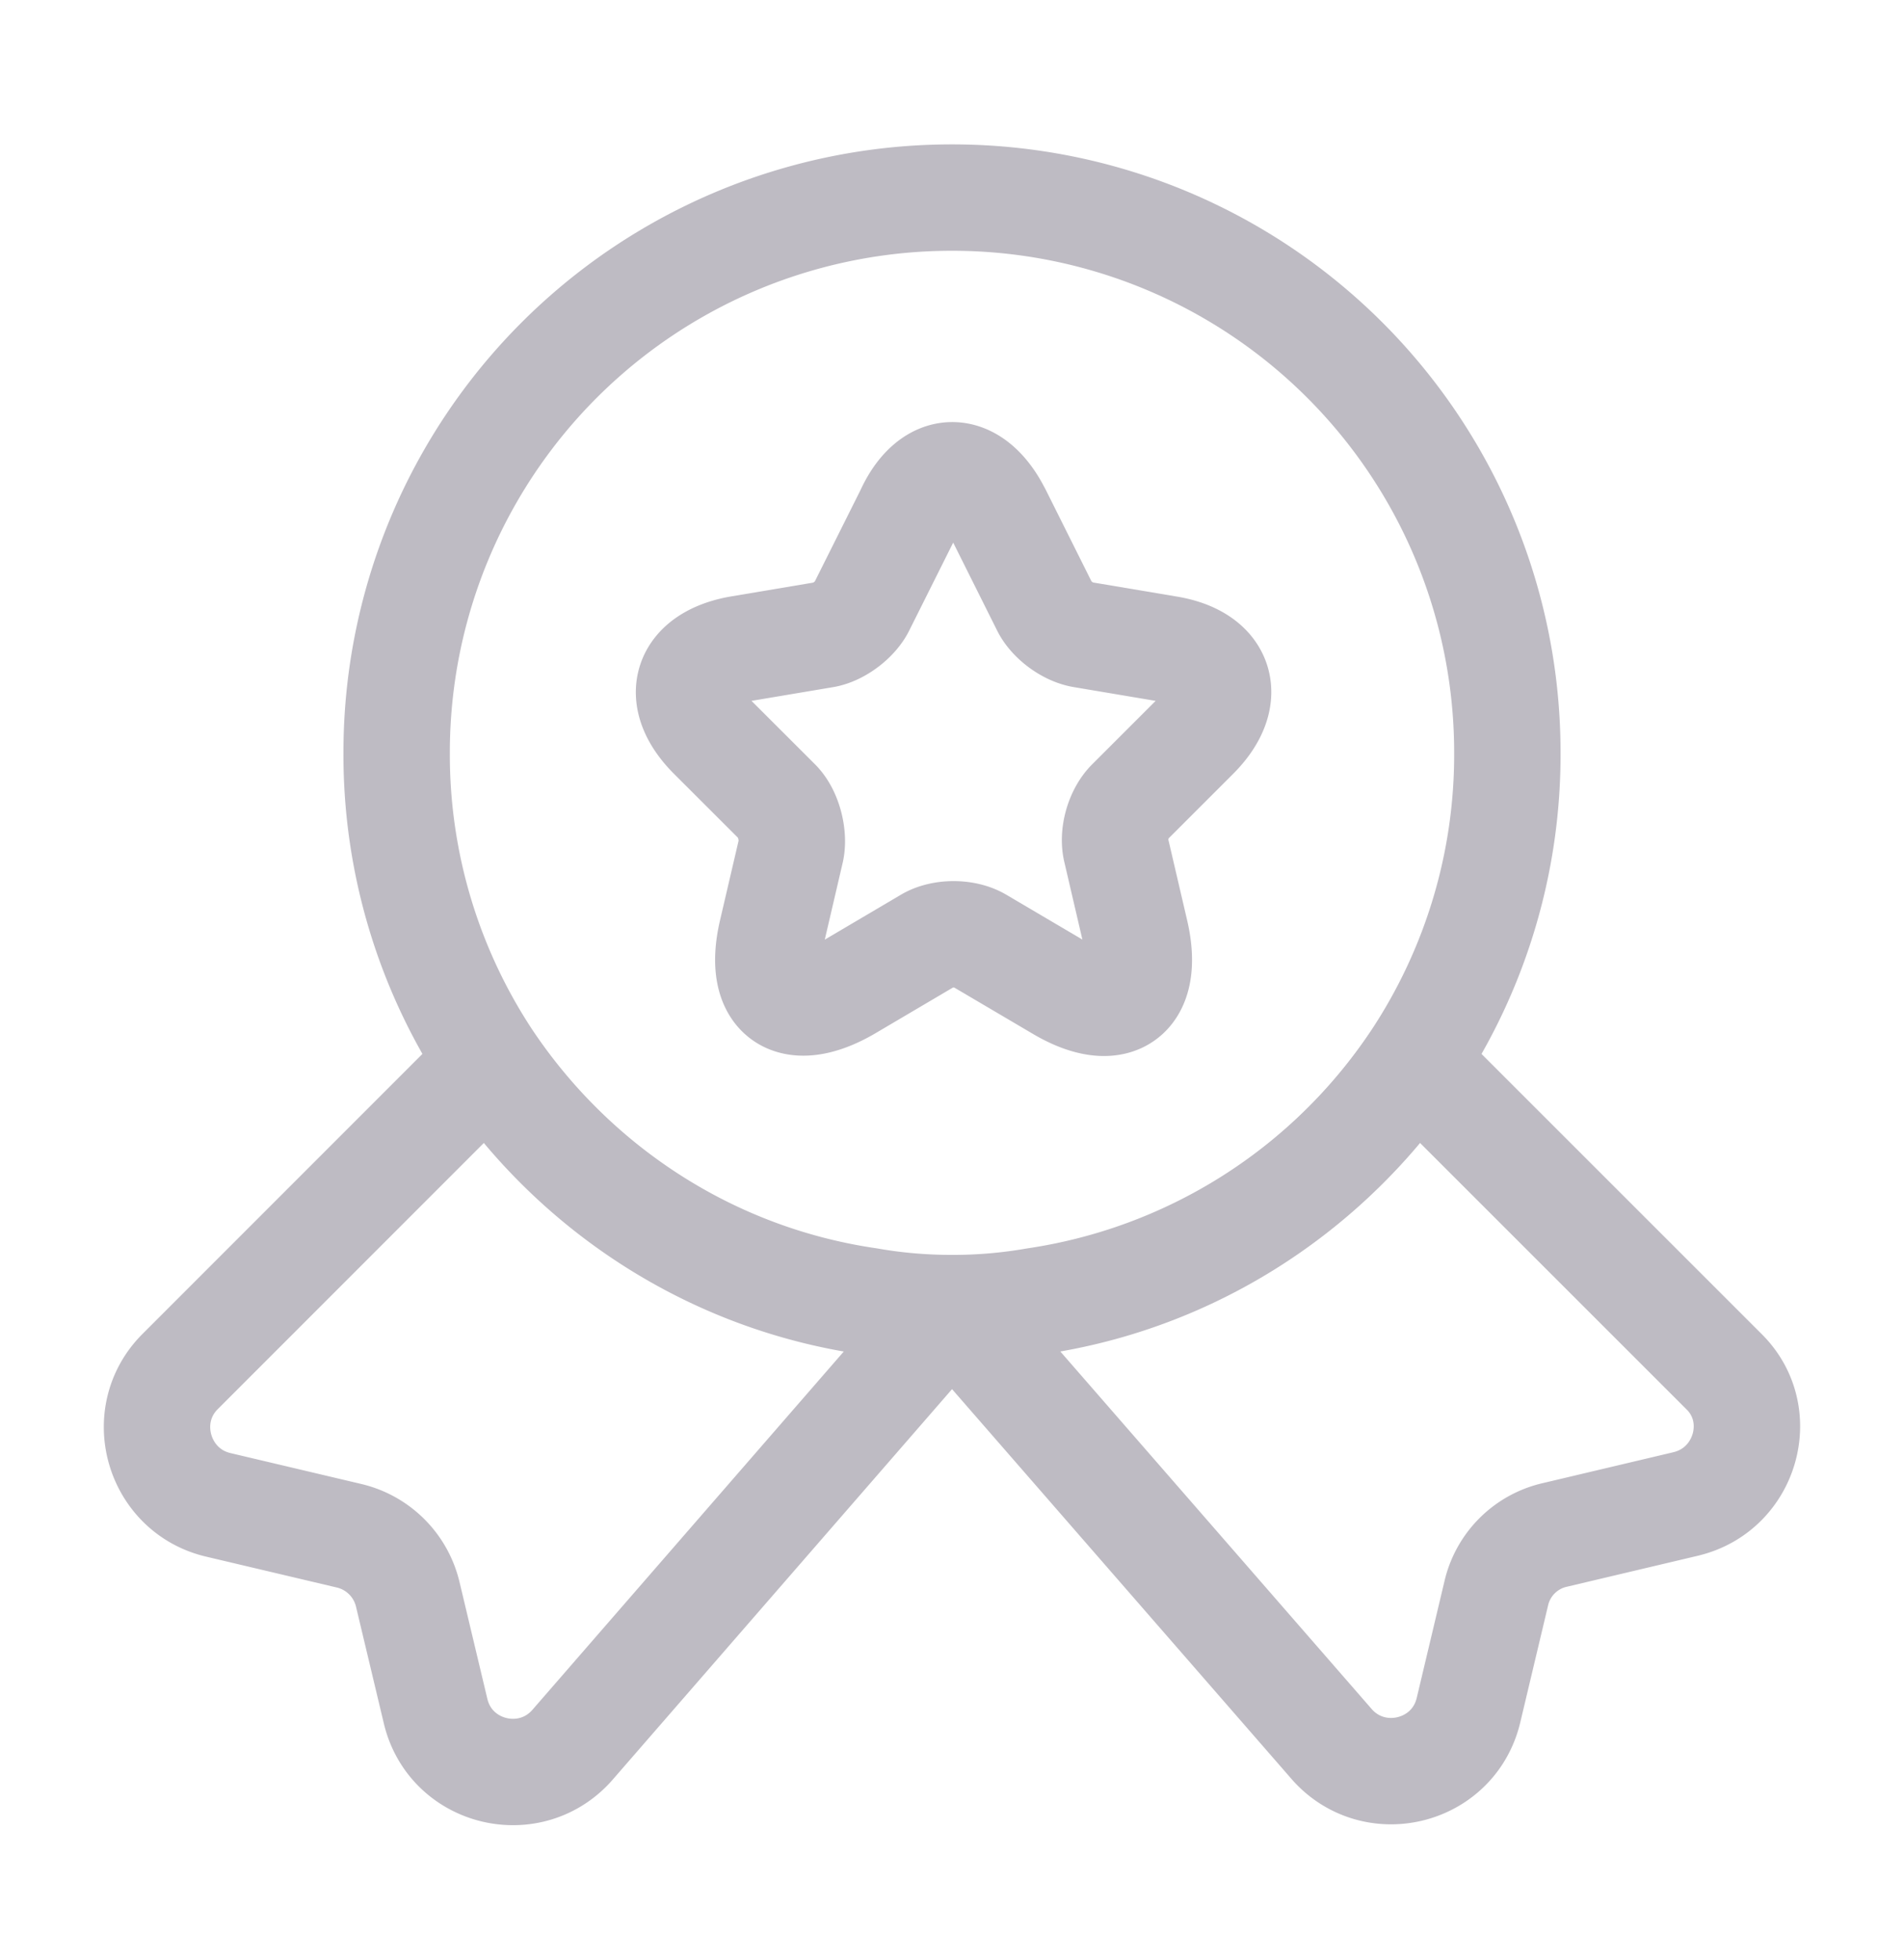 <svg width="34" height="35" fill="none" xmlns="http://www.w3.org/2000/svg"><path d="M26.917 13.446a9.87 9.87 0 01-1.658 5.51 9.896 9.896 0 01-6.772 4.28 8.544 8.544 0 01-1.487.127c-.51 0-1.006-.043-1.488-.128-2.819-.41-5.241-2.011-6.771-4.278a9.871 9.871 0 01-1.658-5.511A9.91 9.91 0 0117 3.529a9.91 9.91 0 019.917 9.917z" stroke="#BEBBC3" stroke-width="1.9" stroke-linecap="round" stroke-linejoin="round"/><path d="M30.104 26.861l-2.337.553a1.39 1.39 0 00-1.049 1.048l-.495 2.083c-.27 1.133-1.715 1.473-2.465.58L17 23.363l-6.758 7.778c-.75.892-2.195.552-2.464-.581l-.496-2.082a1.411 1.411 0 00-1.049-1.049l-2.337-.552c-1.077-.255-1.46-1.601-.68-2.38L8.74 18.97c1.53 2.266 3.952 3.867 6.771 4.278.482.085.978.128 1.488.128s1.006-.043 1.488-.128c2.819-.41 5.241-2.012 6.771-4.278l5.525 5.525c.78.765.397 2.11-.68 2.366zM17.822 9.168l.835 1.672c.114.227.411.453.68.496l1.516.255c.963.156 1.19.864.496 1.558l-1.176 1.176c-.198.198-.311.58-.24.864l.34 1.46c.268 1.147-.34 1.6-1.36.99l-1.417-.835c-.255-.156-.68-.156-.935 0l-1.417.836c-1.02.595-1.63.156-1.36-.992l.34-1.459c.057-.27-.043-.666-.24-.864l-1.177-1.176c-.694-.694-.467-1.388.496-1.558l1.516-.255c.255-.043.553-.27.666-.496l.836-1.672c.41-.906 1.147-.906 1.6 0z" stroke="#BEBBC3" stroke-width="1.9" stroke-linecap="round" stroke-linejoin="round"/></svg>